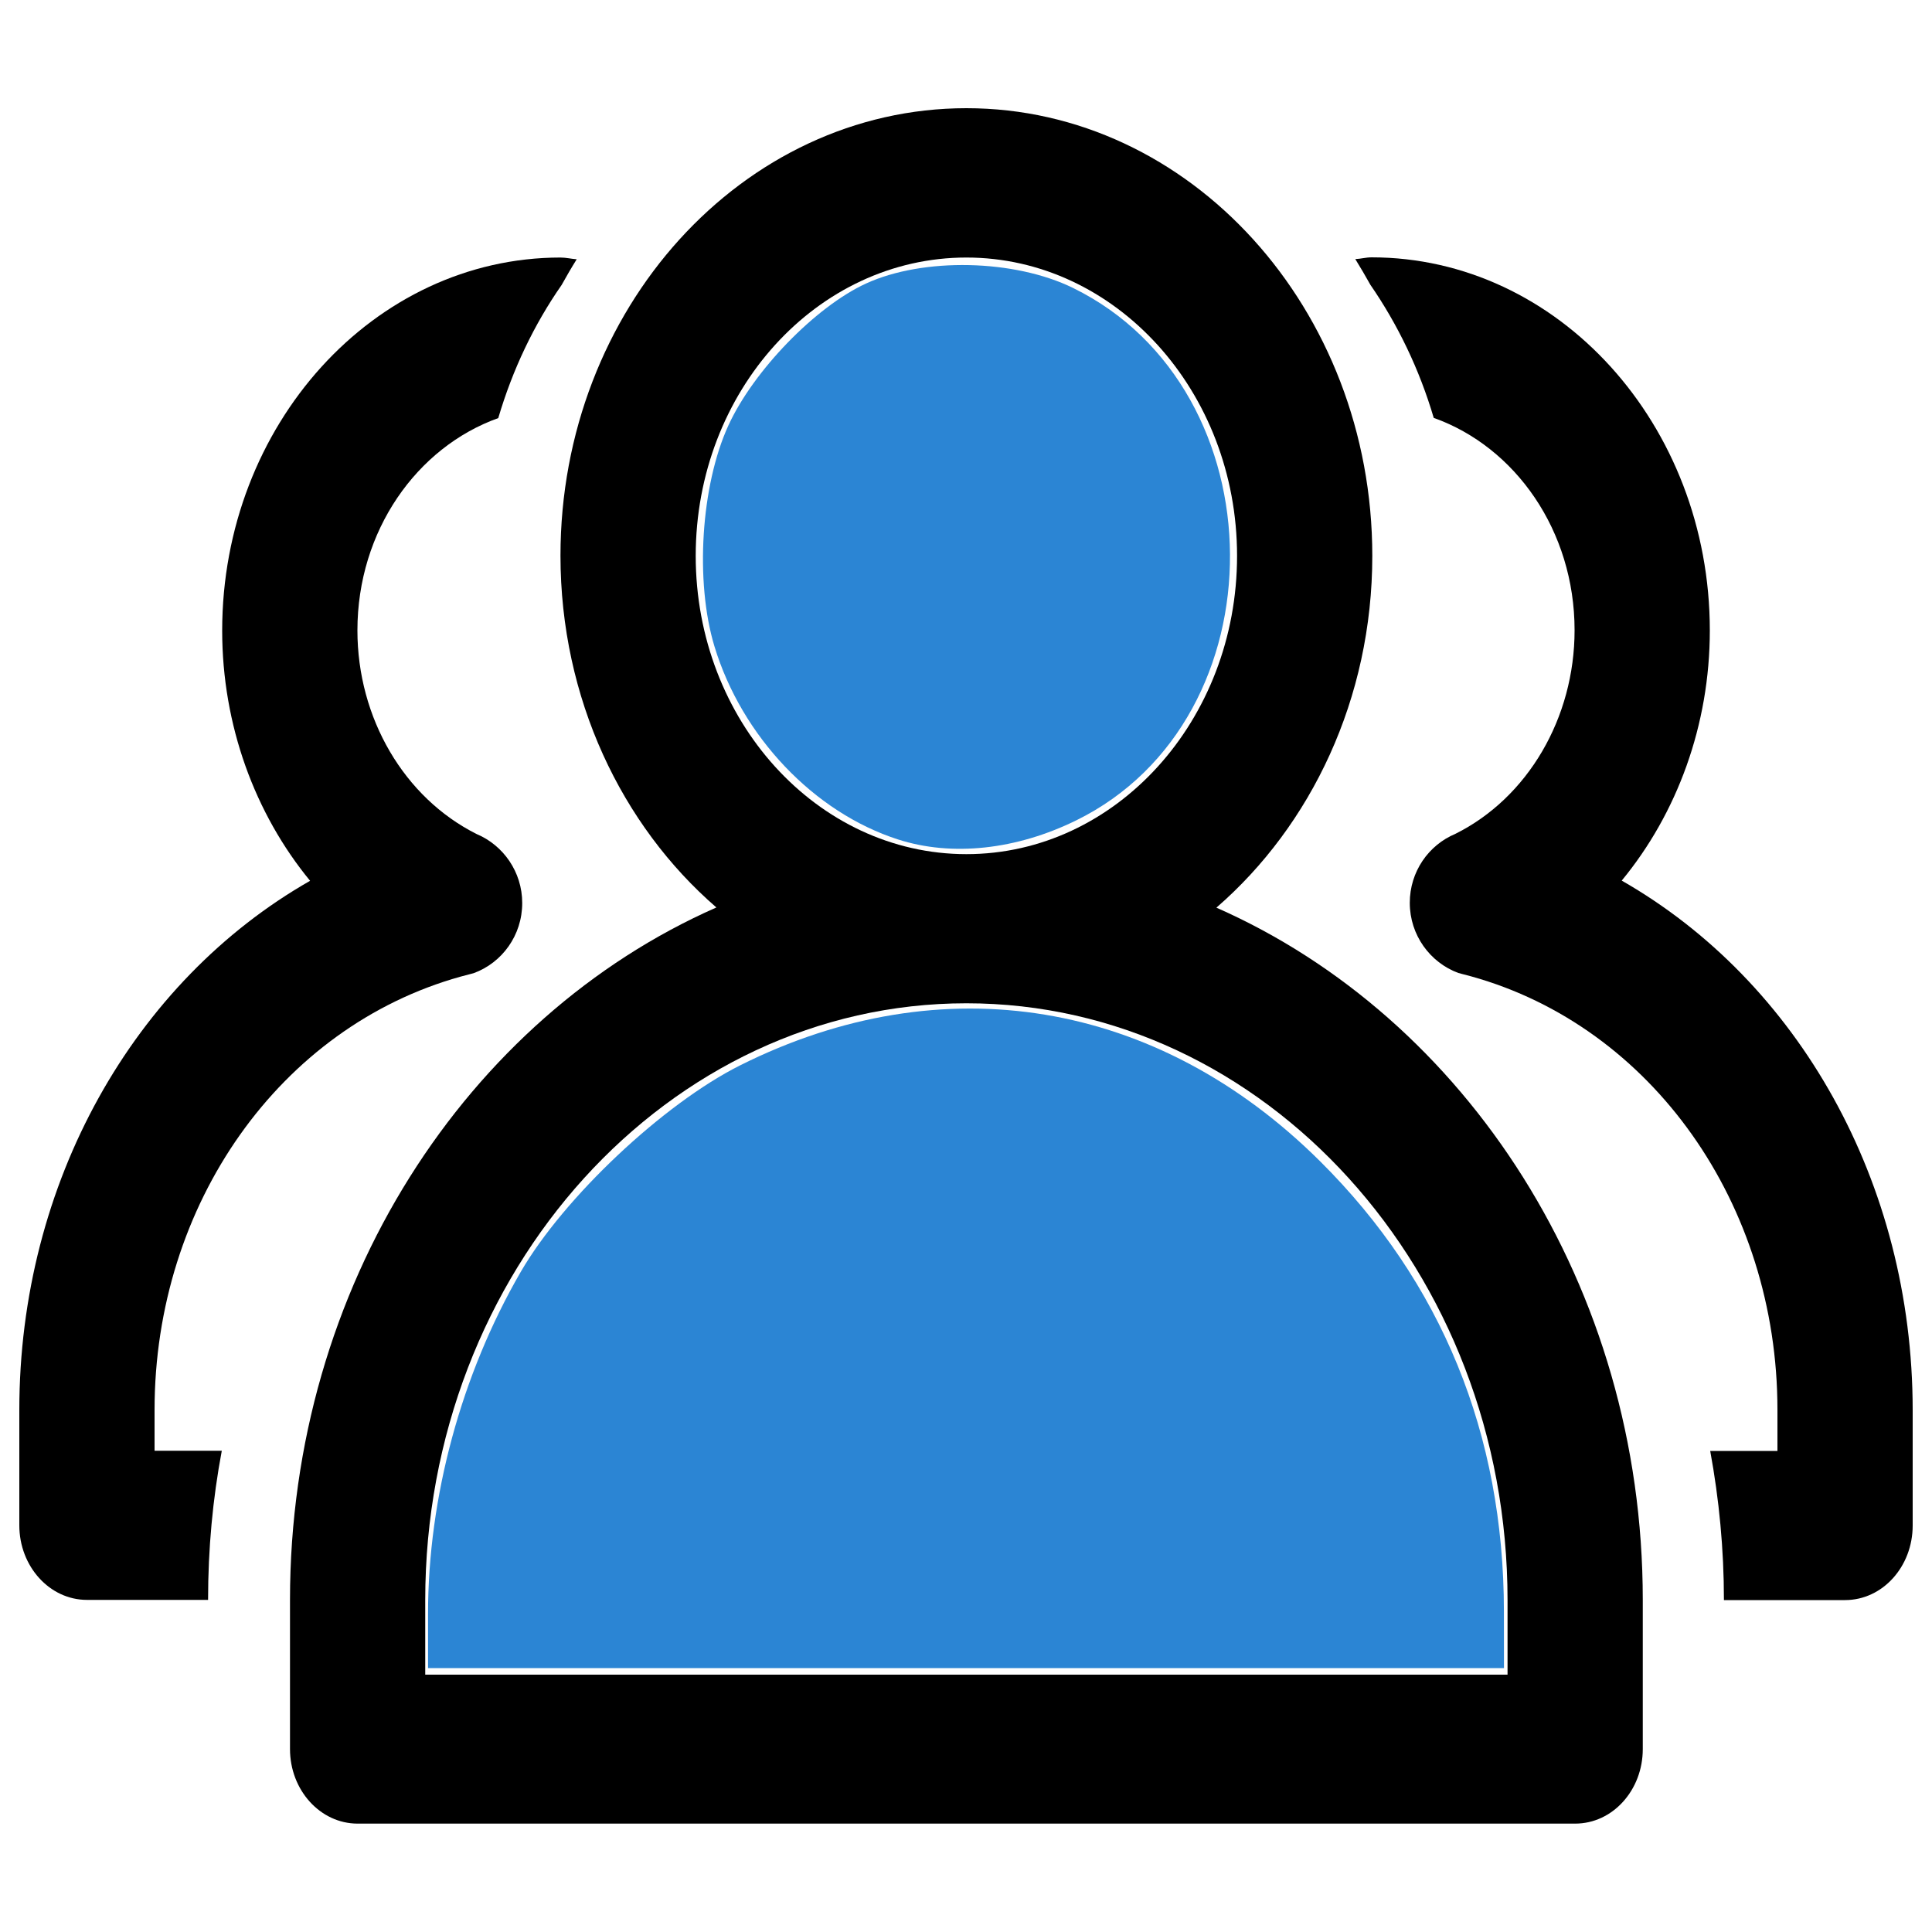 <?xml version="1.0" encoding="UTF-8" standalone="no"?>
<svg
   xmlns:dc="http://purl.org/dc/elements/1.1/"
   xmlns:cc="http://creativecommons.org/ns#"
   xmlns:rdf="http://www.w3.org/1999/02/22-rdf-syntax-ns#"
   xmlns:svg="http://www.w3.org/2000/svg"
   xmlns="http://www.w3.org/2000/svg"
   xmlns:sodipodi="http://sodipodi.sourceforge.net/DTD/sodipodi-0.dtd"
   xmlns:inkscape="http://www.inkscape.org/namespaces/inkscape"
   inkscape:export-ydpi="96"
   inkscape:export-xdpi="96"
   inkscape:export-filename="/Users/macbookpro/Downloads/7a79e80741ba5bea3b5fa79635322432.png"
   inkscape:version="1.0beta2 (2b71d25, 2019-12-03)"
   sodipodi:docname="7a79e80741ba5bea3b5fa79635322432.svg"
   id="svg2902"
   xml:space="preserve"
   enable-background="new 0 0 1000 1000"
   viewBox="0 0 1000 1000"
   y="0px"
   x="0px"
   version="1.1"><defs
   id="defs2906" /><sodipodi:namedview
   inkscape:current-layer="svg2902"
   inkscape:window-maximized="1"
   inkscape:window-y="23"
   inkscape:window-x="0"
   inkscape:cy="373.98374"
   inkscape:cx="388.21138"
   inkscape:zoom="0.246"
   showgrid="false"
   id="namedview2904"
   inkscape:window-height="685"
   inkscape:window-width="1280"
   inkscape:pageshadow="2"
   inkscape:pageopacity="0"
   guidetolerance="10"
   gridtolerance="10"
   objecttolerance="10"
   borderopacity="1"
   inkscape:document-rotation="0"
   bordercolor="#666666"
   pagecolor="#ffffff" />
<path
   d="m 629.6,469.8 c 49,-42.5 80.7,-108.2 80.7,-182.1 C 710.3,159.9 616,56 500.2,56 384.4,56 290.1,159.9 290.1,287.6 c 0,73.9 31.7,139.7 80.7,182.1 -129.1,56.9 -220.7,196 -220.7,358.4 v 77.2 c 0,21.3 15.7,38.6 35,38.6 h 630.2 c 19.4,0 35,-17.3 35,-38.6 V 828.1 C 850.3,665.7 758.7,526.7 629.6,469.8 Z M 360.1,287.7 c 0,-85.2 62.8,-154.4 140.1,-154.4 77.2,0 140.1,69.3 140.1,154.4 0,85.2 -62.8,154.4 -140.1,154.4 -77.3,0 -140.1,-69.3 -140.1,-154.4 z M 780.3,866.8 H 220.1 v -38.6 c 0,-170.3 125.7,-308.9 280.1,-308.9 154.4,0 280.1,138.6 280.1,308.9 z"
   id="path2894"
   inkscape:connector-curvature="0" /><path
   d="m 238.4,505.5 6.8,-1.8 c 14.7,-5.4 25.1,-19.6 25.1,-36.3 0,-16.1 -9.8,-29.9 -23.6,-35.7 -37.5,-18.8 -61.7,-60 -61.7,-105.4 0,-51.5 30.7,-94.8 72.9,-109.9 7.4,-25.1 18.5,-48.4 32.8,-68.9 2.5,-4.5 5.1,-9 7.8,-13.3 -2.8,-0.2 -5.5,-0.9 -8.4,-0.9 -96.5,0 -175.1,86.6 -175.1,193.1 0,48.9 16.9,94.7 45.5,129.5 C 69.4,507.9 10,612 10,729.8 v 59.7 c 0,21.3 15.7,38.6 35,38.6 h 62.7 c 0,-26.4 2.4,-52.3 7.1,-77.2 H 80 V 729.8 C 80,623.1 145.1,531.5 238.4,505.5 Z"
   id="path2896"
   inkscape:connector-curvature="0" /><path
   d="M 839.4,455.8 C 868.1,421 885,375.2 885,326.3 885,219.8 806.5,133.2 709.9,133.2 c -2.9,0 -5.6,0.8 -8.4,0.9 2.7,4.4 5.3,8.8 7.8,13.3 14.2,20.6 25.4,43.8 32.8,68.9 42.2,15 72.9,58.4 72.9,109.9 0,45.4 -24.2,86.7 -61.7,105.4 -13.9,5.8 -23.6,19.6 -23.6,35.7 0,16.7 10.5,30.9 25.1,36.3 l 6.8,1.8 C 854.9,531.4 920,623 920,729.7 V 751 h -34.8 c 4.6,25 7.1,50.8 7.1,77.2 H 955 c 19.4,0 35,-17.3 35,-38.6 V 729.9 C 990,612 930.6,507.9 839.4,455.8 Z"
   id="path2898"
   inkscape:connector-curvature="0" />
<path
   inkscape:connector-curvature="0"
   id="path3472"
   d="m 464.891,434.525 c -43.526,-13.964 -80.976,-53.34 -95.102,-99.994 -10.146,-33.511 -6.996,-83.296 7.235,-114.351 12.974,-28.311 45.118,-61.454 71.21,-73.424 29.672,-13.612 76.867,-12.595 107.22,2.311 107.438,52.761 108.498,222.931 1.716,275.499 -31.091,15.306 -64.404,18.901 -92.279,9.958 z"
   style="fill:#2b85d4;stroke-width:4.065;fill-opacity:1" /><path
   inkscape:connector-curvature="0"
   id="path3474"
   d="m 221.545,835.492 c 0,-60.533 17.203,-124.049 47.982,-177.159 22.334,-38.538 73.858,-87.036 113.597,-106.926 104.717,-52.413 215.971,-34.004 300.152,49.664 62.907,62.524 95.054,141.201 95.149,232.872 l 0.031,29.472 H 500 221.545 Z"
   style="fill:#2b85d4;fill-opacity:1;stroke-width:4.065" /></svg>
